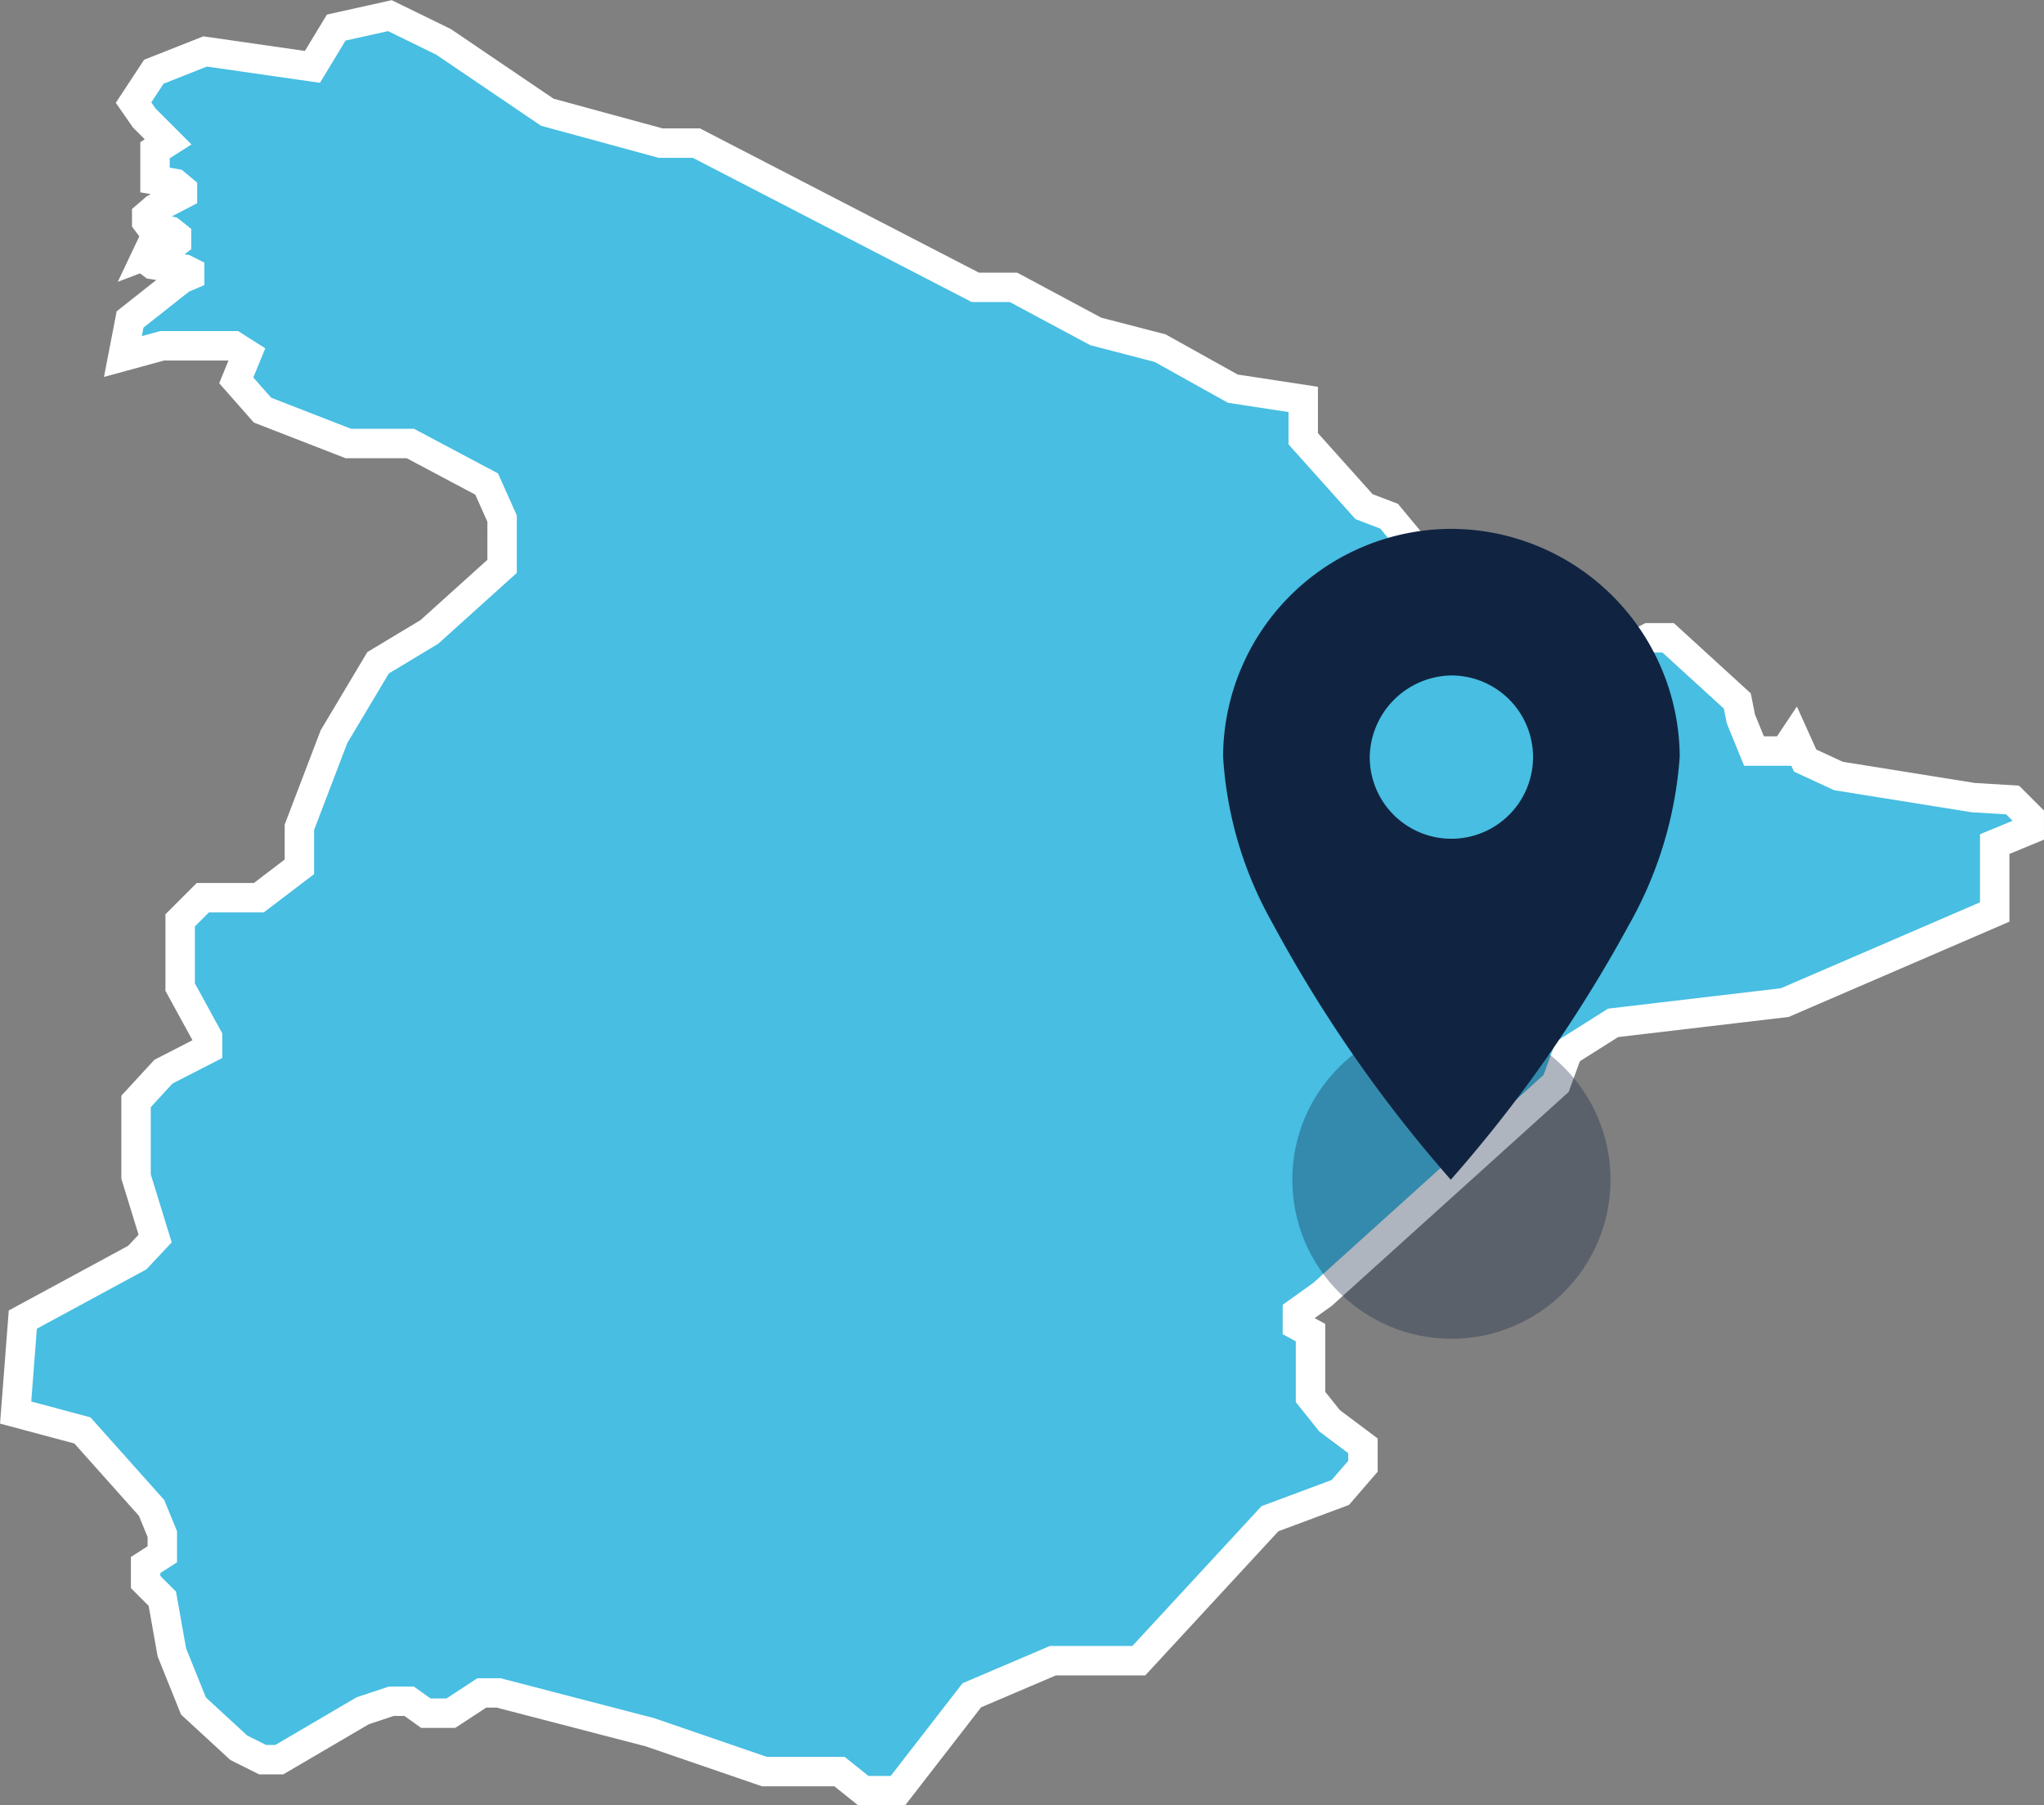 <svg xmlns="http://www.w3.org/2000/svg" width="66.209" height="58.482" viewBox="0 0 66.209 58.482">
  <rect x="0" y="0" width="66.209" height="58.482" fill="#808080" stroke="none"/>
  <g id="Group_14281" data-name="Group 14281" transform="translate(-74.961 -356.023)">
    <path id="Path_27426_3_" d="M124.148,511.762l.811-.309.154-.116v-.193l-.193-.154-.657-.155-.116-.154v-.193l.27-.232.888-.463v-.154l-.232-.193-.657-.116v-.965l.425-.27-.772-.772-.348-.5.657-1,1.661-.657,3.476.5.772-1.274,1.738-.386,1.738.85,3.36,2.279,3.669,1h1.159l9.037,4.673h1.236l2.665,1.429,2.085.541,2.356,1.313,2.279.348v1.274l1.97,2.2.811.309,1.506,1.815,4.943,2.549H172l.811-.425h.618l2.24,2.047.116.579.425,1.043h1l.309-.463.348.772,1.081.5,4.364.7,1.274.077.541.541v.425l-1.12.463v2.2l-6.8,2.935-5.561.656-1.468.927L169.8,538.6l-7.569,6.835-.811.579v.425l.425.232v2.085l.618.772,1.081.811V551l-.734.85-2.279.85-4.248,4.6H153.5l-2.626,1.12-2.394,3.09h-1.12l-.772-.618h-2.433l-3.707-1.274-4.9-1.274H135l-1,.656h-.811l-.541-.386h-.579l-.927.309-2.7,1.583h-.541l-.772-.386-1.467-1.352-.7-1.738-.309-1.738-.541-.541V554.2l.541-.348V553.2l-.348-.85-2.24-2.51-2.163-.579.232-3.012,3.707-2.008.579-.618-.618-2.008v-2.433l.888-.965,1.429-.734V537.1l-.888-1.622v-2.163l.734-.734h1.815l1.313-1V530.3l1.12-2.935,1.429-2.394,1.661-1,2.356-2.124V520.3l-.5-1.12-2.472-1.313h-2.008l-2.781-1.081-.85-.965.348-.85-.425-.27H124.65l-1.274.348.232-1.2,1.661-1.313.27-.116V512.3l-.154-.077-1.043-.154-.154-.116-.039-.193Z" transform="translate(-44.434 -147.476)" fill="#47bee2" stroke="#fff" stroke-miterlimit="10" stroke-width="0.953"/>
    <circle id="Ellipse_2881_3_" cx="5.153" cy="5.153" r="5.153" transform="translate(116.822 389.089)" fill="#102441" opacity="0.339"/>
    <g id="Group_14053_2_" transform="translate(114.579 373.156)">
      <path id="Icon_material-location-on-13_3_" d="M138.315,182.9h0a7.408,7.408,0,0,0-7.415,7.376h0a12.474,12.474,0,0,0,1.583,5.368,44.687,44.687,0,0,0,5.793,8.342,44.94,44.94,0,0,0,5.754-8.226,12.878,12.878,0,0,0,1.661-5.484A7.425,7.425,0,0,0,138.315,182.9Zm-.039,4.75a2.645,2.645,0,1,1-2.626,2.665h0a2.688,2.688,0,0,1,2.626-2.665Z" transform="translate(-130.9 -182.9)" fill="#102441"/>
    </g>
  </g>
</svg>
